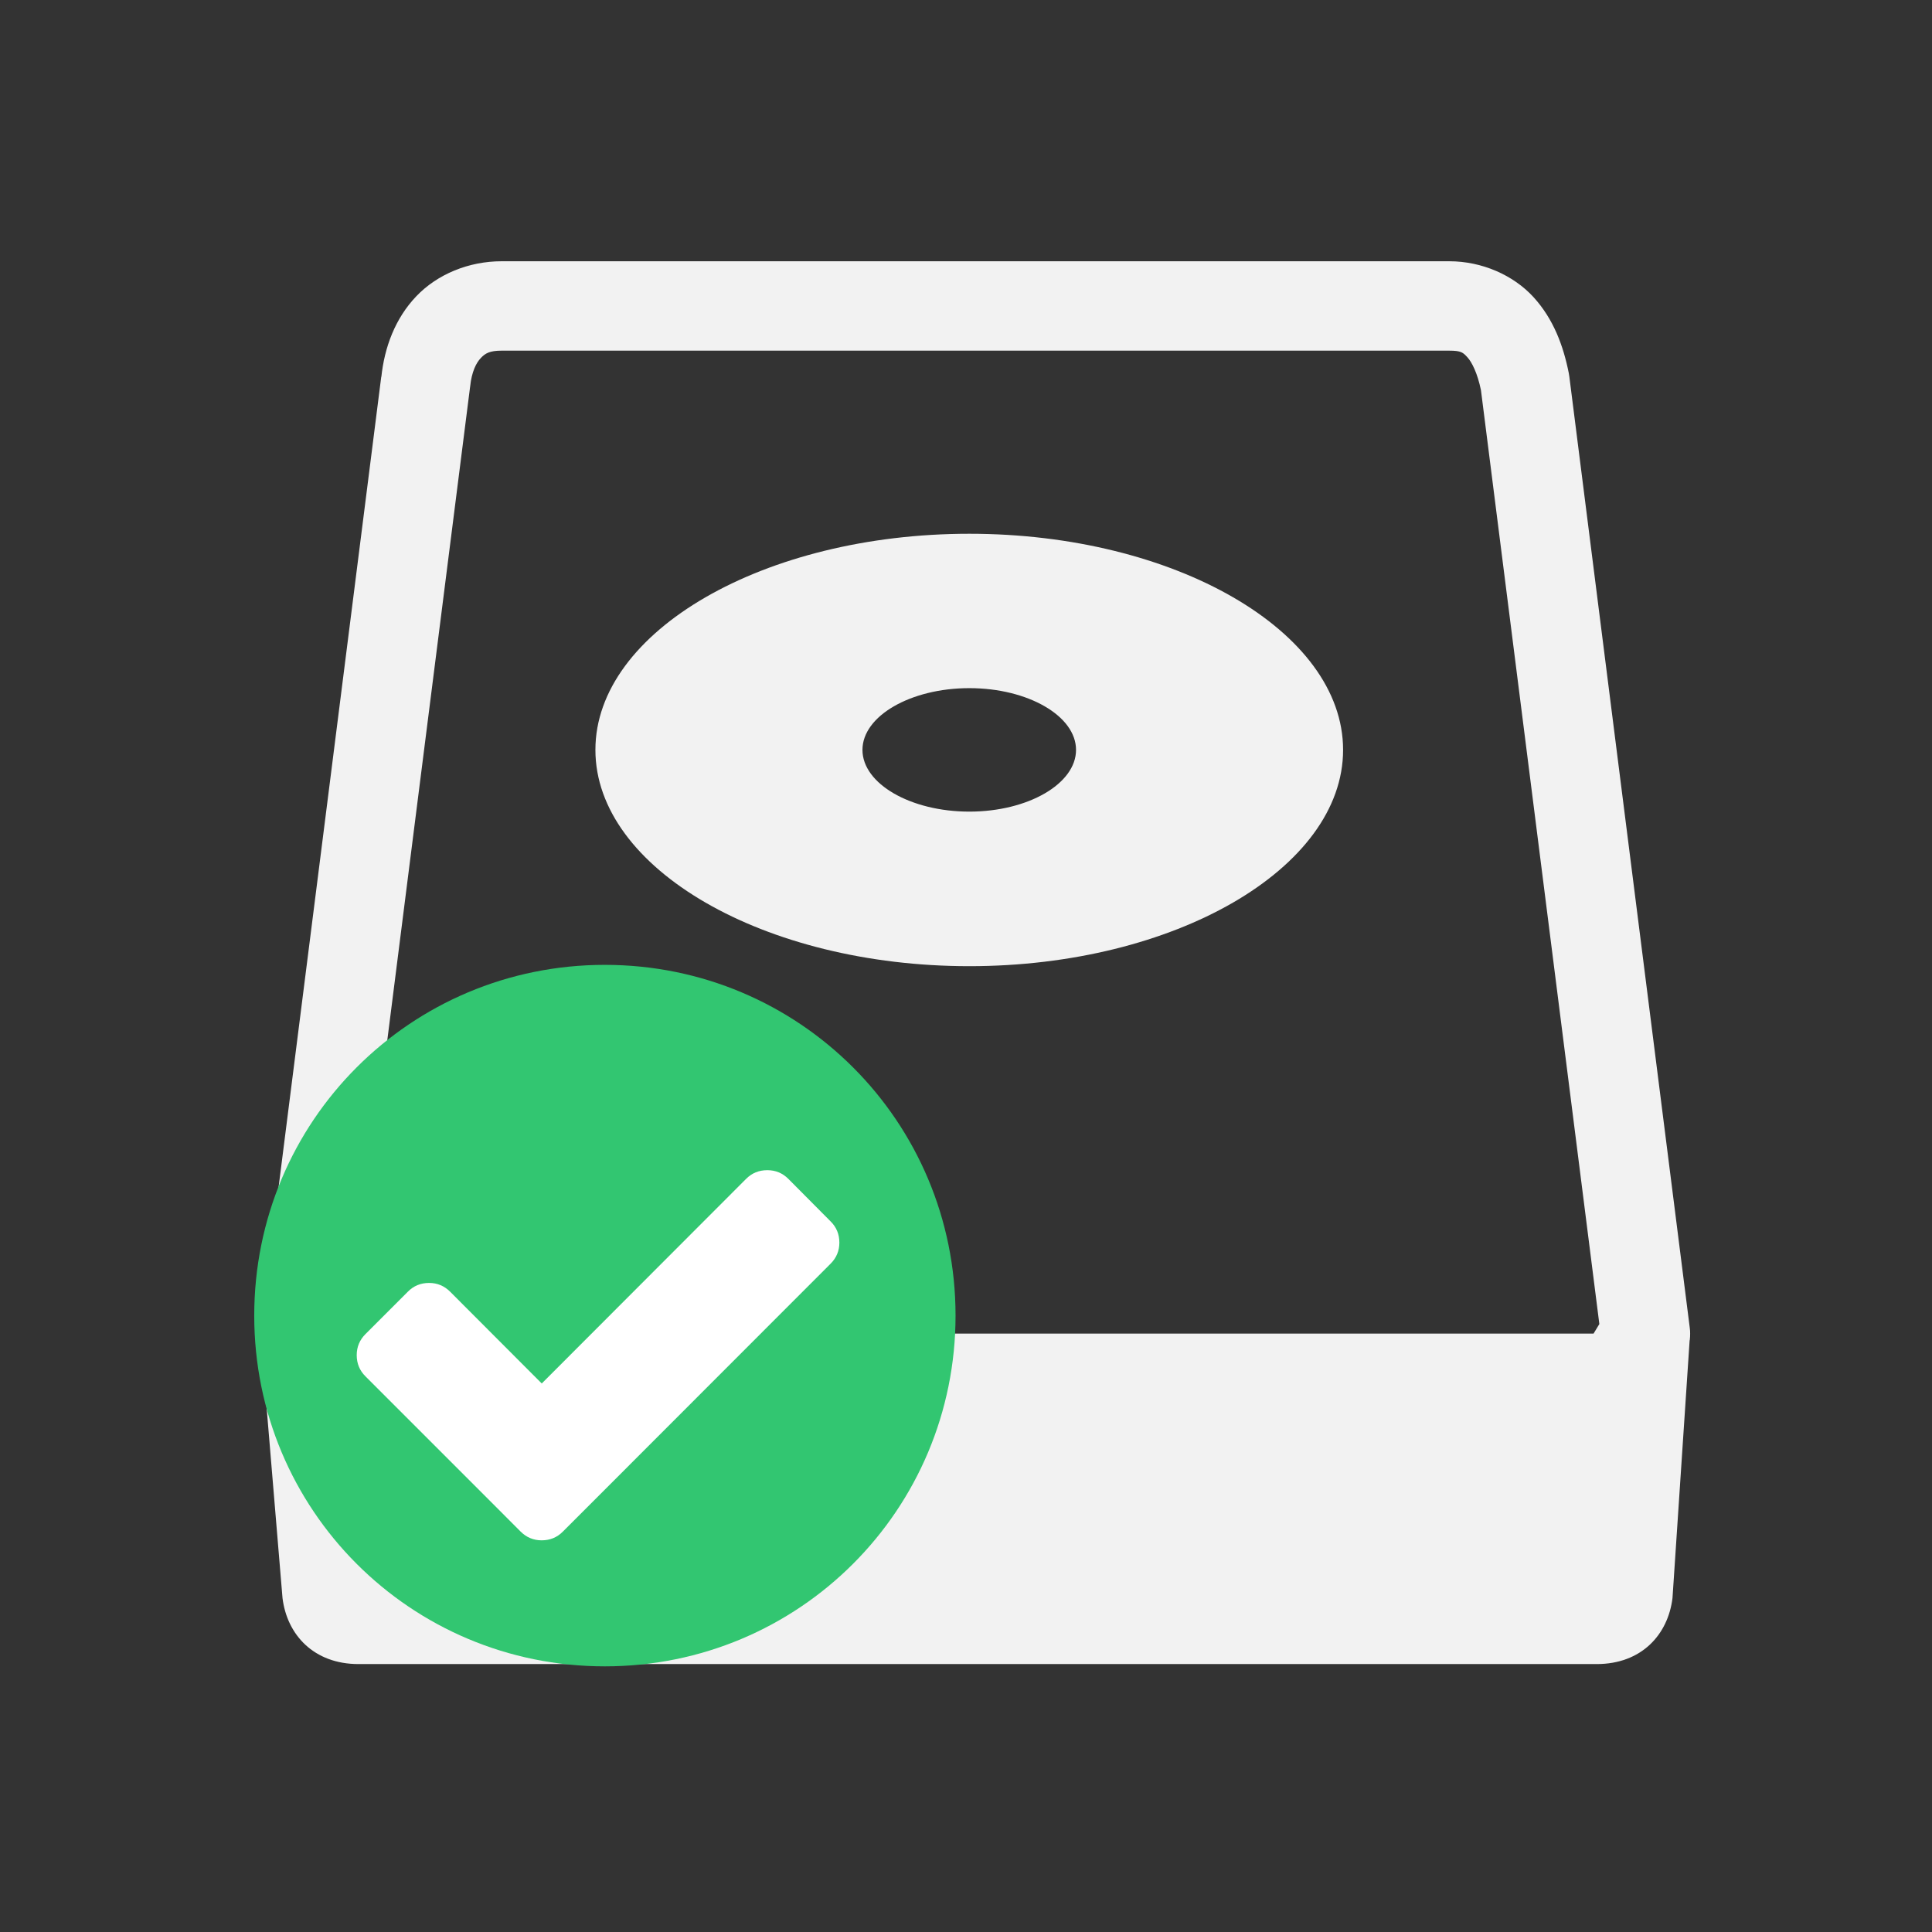 <?xml version="1.0" encoding="UTF-8" standalone="no"?>
<svg
   xmlns:dc="http://purl.org/dc/elements/1.1/"
   xmlns:cc="http://creativecommons.org/ns#"
   xmlns:rdf="http://www.w3.org/1999/02/22-rdf-syntax-ns#"
   xmlns:svg="http://www.w3.org/2000/svg"
   xmlns="http://www.w3.org/2000/svg"
   xmlns:sodipodi="http://sodipodi.sourceforge.net/DTD/sodipodi-0.dtd"
   xmlns:inkscape="http://www.inkscape.org/namespaces/inkscape"
   viewBox="0 0 22 22"
   id="svg2"
   version="1.1"
   inkscape:version="0.91 r13725"
   sodipodi:docname="kr_mountman.svg">
  <rect x="0" y="0" width="22" height="22" fill="#333333" stroke="none"/>
  <sodipodi:namedview
     pagecolor="#ffffff"
     bordercolor="#666666"
     borderopacity="1"
     objecttolerance="10"
     gridtolerance="10"
     guidetolerance="10"
     inkscape:pageopacity="0"
     inkscape:pageshadow="2"
     inkscape:window-width="640"
     inkscape:window-height="480"
     id="namedview12"
     showgrid="false"
     inkscape:zoom="29.954545"
     inkscape:cx="5.5361682"
     inkscape:cy="7.9371787"
     inkscape:current-layer="svg2" />
  <defs
     id="defs3051">
    <style
       type="text/css"
       id="current-color-scheme">
      .ColorScheme-Text {
        color:#f2f2f2;
      }
      .ColorScheme-Highlight {
        color:#3daee9;
      }
      </style>
    <style
       id="current-color-scheme-3"
       type="text/css">
      .ColorScheme-Text {
        color:#4d4d4d;
      }
      .ColorScheme-Highlight {
        color:#3daee9;
      }
      </style>
    <style
       type="text/css"
       id="current-color-scheme-6">
      .ColorScheme-Text {
        color:#4d4d4d;
      }
      </style>
  </defs>
  <g
     id="g3213"
     transform="translate(0.071,-0.025)">
    <path
       sodipodi:nodetypes="ssccccccccsscccccccsssssscccccccccss"
       inkscape:connector-curvature="0"
       id="path6-5"
       class="ColorScheme-Text"
       d="M 5.641,3 C 5.267,3 4.91,3.147 4.67,3.398 4.429,3.65 4.306,3.98 4.271,4.322 l 0,-0.012 -1.373,10.838 c -0.003,0.021 -0.004,0.042 -0.004,0.062 l 0,0.01 c 3.24e-4,0.024 0.002,0.047 0.006,0.07 l 0.002,0.01 0.244,2.922 c 0.051,0.418 0.356,0.752 0.865,0.752 l 14.1,0 c 0.509,0 0.812,-0.334 0.863,-0.752 l 0.195,-2.932 0.002,-0.008 c 0.003,-0.024 0.004,-0.048 0.004,-0.072 -1.8e-5,-0.021 -0.001,-0.042 -0.004,-0.062 L 17.799,4.311 c -0.002,-0.012 -0.004,-0.025 -0.006,-0.037 C 17.731,3.962 17.619,3.658 17.391,3.408 17.162,3.158 16.805,3 16.432,3 Z m 0,1.018 10.791,0 c 0.136,0 0.157,0.021 0.207,0.076 0.05,0.054 0.115,0.182 0.154,0.375 l 1.348,10.633 -0.066,0.109 -3.477,0 -0.51,0 -10.166,0 -0.004,-0.018 L 5.281,4.438 5.283,4.424 C 5.3,4.257 5.353,4.155 5.404,4.102 5.455,4.048 5.505,4.018 5.641,4.018 Z"
       style="color:#4d4d4d;fill:#f2f2f2;fill-opacity:1;stroke:none" />
    <path
       id="path8-6"
       d="m 6.816,11.012 c -2.213,0 -3.992,1.782 -3.992,3.994 0,2.213 1.78,3.994 3.992,3.994 2.213,0 3.994,-1.782 3.994,-3.994 0,-2.213 -1.782,-3.994 -3.994,-3.994 z"
       style="opacity:1;fill:#32c671;fill-opacity:1;stroke:none"
       inkscape:connector-curvature="0" />
    <path
       id="path10-2"
       d="m 8.666,13.35 c -0.095,0 -0.176,0.033 -0.242,0.1 L 6.098,15.779 5.055,14.734 c -0.066,-0.066 -0.146,-0.1 -0.24,-0.1 -0.095,0 -0.176,0.033 -0.242,0.1 l -0.482,0.482 c -0.066,0.066 -0.1,0.146 -0.1,0.24 0,0.095 0.033,0.176 0.1,0.242 L 5.375,16.982 5.857,17.465 c 0.066,0.066 0.146,0.1 0.24,0.1 0.095,0 0.176,-0.033 0.242,-0.1 l 0.482,-0.482 2.566,-2.568 c 0.066,-0.066 0.1,-0.146 0.1,-0.24 4.36e-5,-0.095 -0.033,-0.176 -0.1,-0.242 L 8.906,13.449 C 8.84,13.383 8.761,13.35 8.666,13.35 Z"
       style="fill:#ffffff;fill-opacity:1;stroke:none;stroke-opacity:1"
       inkscape:connector-curvature="0" />
    <path
       inkscape:connector-curvature="0"
       id="path3233"
       d="m 10.967,6.103 c -2.336,0 -4.258,1.11 -4.258,2.461 0,1.351 1.921,2.463 4.258,2.463 2.336,0 4.256,-1.112 4.256,-2.463 0,-1.351 -1.919,-2.461 -4.256,-2.461 z m 0,1.758 c 0.668,0 1.215,0.317 1.215,0.703 0,0.386 -0.547,0.703 -1.215,0.703 -0.668,0 -1.217,-0.317 -1.217,-0.703 0,-0.386 0.549,-0.703 1.217,-0.703 z"
       style="color:#4d4d4d;fill:#f2f2f2;fill-opacity:1;stroke:none" />
  </g>
</svg>
